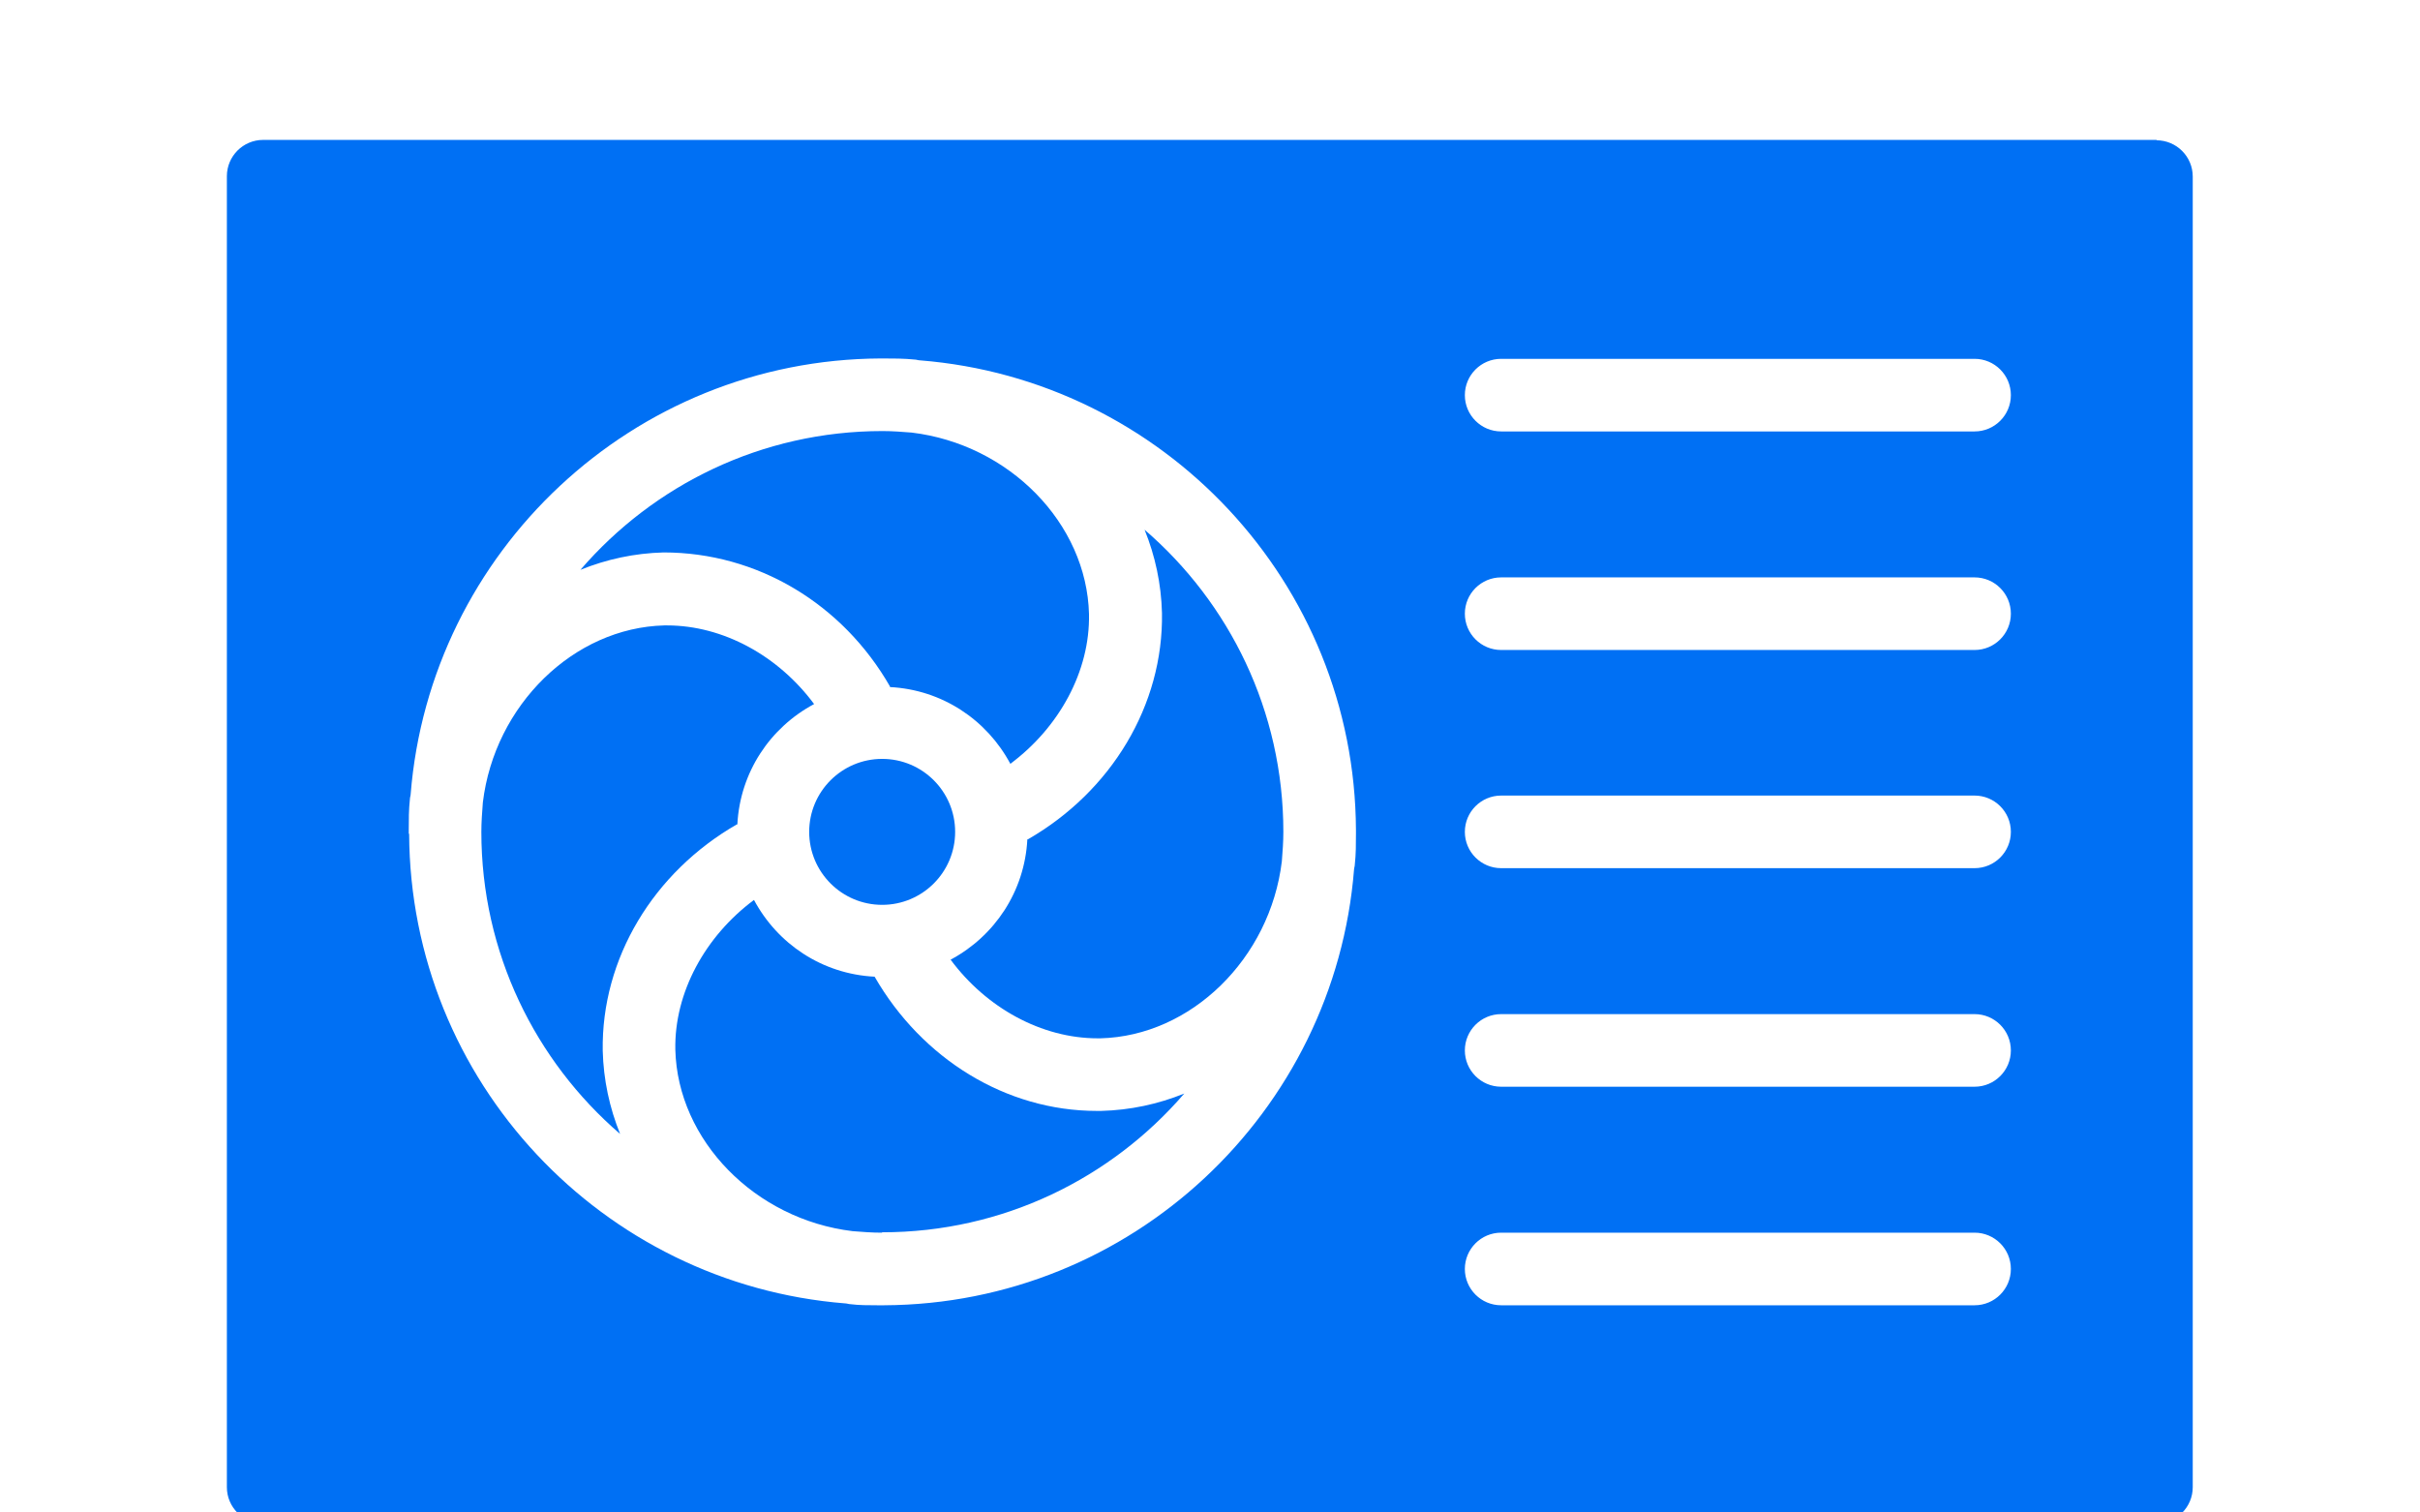 
<svg xmlns="http://www.w3.org/2000/svg" fill="#0070F4" viewBox="0 10 64 40"><path d="m57.04,13.7H6.96c-.53,0-.96.43-.96.96v34.67c0,.53.43.96.96.96h50.07c.53,0,.96-.43.96-.96V14.67c0-.53-.43-.96-.96-.96ZM10.81,32.05h0v-.1c0-.27,0-.54.03-.81,0-.05.02-.1.02-.13.51-6.42,5.88-11.5,12.43-11.53h.04c.29,0,.58,0,.87.03.04,0,.08.02.13.02,6.42.51,11.5,5.87,11.53,12.42h0v.1c0,.27,0,.54-.03.81,0,.05-.02.1-.02.13-.51,6.42-5.88,11.5-12.43,11.53h-.18c-.24,0-.48,0-.72-.03-.04,0-.08-.02-.13-.02-6.42-.51-11.5-5.87-11.53-12.42Zm28.89-1.01h12.52c.53,0,.96.43.96.96s-.43.96-.96.96h-12.52c-.53,0-.96-.43-.96-.96s.43-.96.96-.96Zm-.96-4.81c0-.53.43-.96.96-.96h12.52c.53,0,.96.43.96.96s-.43.96-.96.96h-12.52c-.53,0-.96-.43-.96-.96Zm.96,10.59h12.52c.53,0,.96.43.96.96s-.43.96-.96.96h-12.52c-.53,0-.96-.43-.96-.96s.43-.96.96-.96Zm0,5.78h12.52c.53,0,.96.43.96.96s-.43.96-.96.96h-12.52c-.53,0-.96-.43-.96-.96s.43-.96.96-.96Zm12.52-21.19h-12.52c-.53,0-.96-.43-.96-.96s.43-.96.96-.96h12.52c.53,0,.96.43.96.96s-.43.96-.96.96Z"/><path d="m19.5,31.81c.07-1.39.87-2.57,2.03-3.19-.94-1.27-2.4-2.08-3.89-2.08h-.07c-2.4.06-4.49,2.11-4.8,4.68-.02.26-.04.52-.04.78,0,3.2,1.43,6.06,3.67,7.99-.28-.69-.44-1.43-.46-2.2-.04-2.44,1.34-4.72,3.55-5.99Z"/><path d="m23.53,28.17c1.39.07,2.57.87,3.19,2.03,1.29-.96,2.11-2.45,2.08-3.96-.06-2.4-2.11-4.49-4.69-4.8-.25-.02-.51-.04-.77-.04-3.2,0-6.06,1.43-7.99,3.67.69-.28,1.43-.44,2.2-.46,2.47,0,4.73,1.35,5.99,3.55Z"/><circle cx="23.33" cy="32" r="1.93"/><path d="m27.17,32.19c-.07,1.39-.87,2.57-2.03,3.19.94,1.27,2.4,2.08,3.89,2.08h.07c2.4-.06,4.49-2.11,4.8-4.68.02-.26.04-.52.04-.78,0-3.2-1.43-6.06-3.67-7.99.28.69.44,1.43.46,2.2.04,2.44-1.34,4.72-3.55,5.99Z"/><path d="m23.33,42.59c3.2,0,6.06-1.43,7.99-3.67-.69.28-1.43.44-2.2.46h-.11c-2.41,0-4.63-1.38-5.88-3.55-1.39-.07-2.57-.87-3.19-2.03-1.29.96-2.11,2.45-2.08,3.96.06,2.4,2.11,4.49,4.69,4.8.25.02.51.04.77.04Z"/></svg>